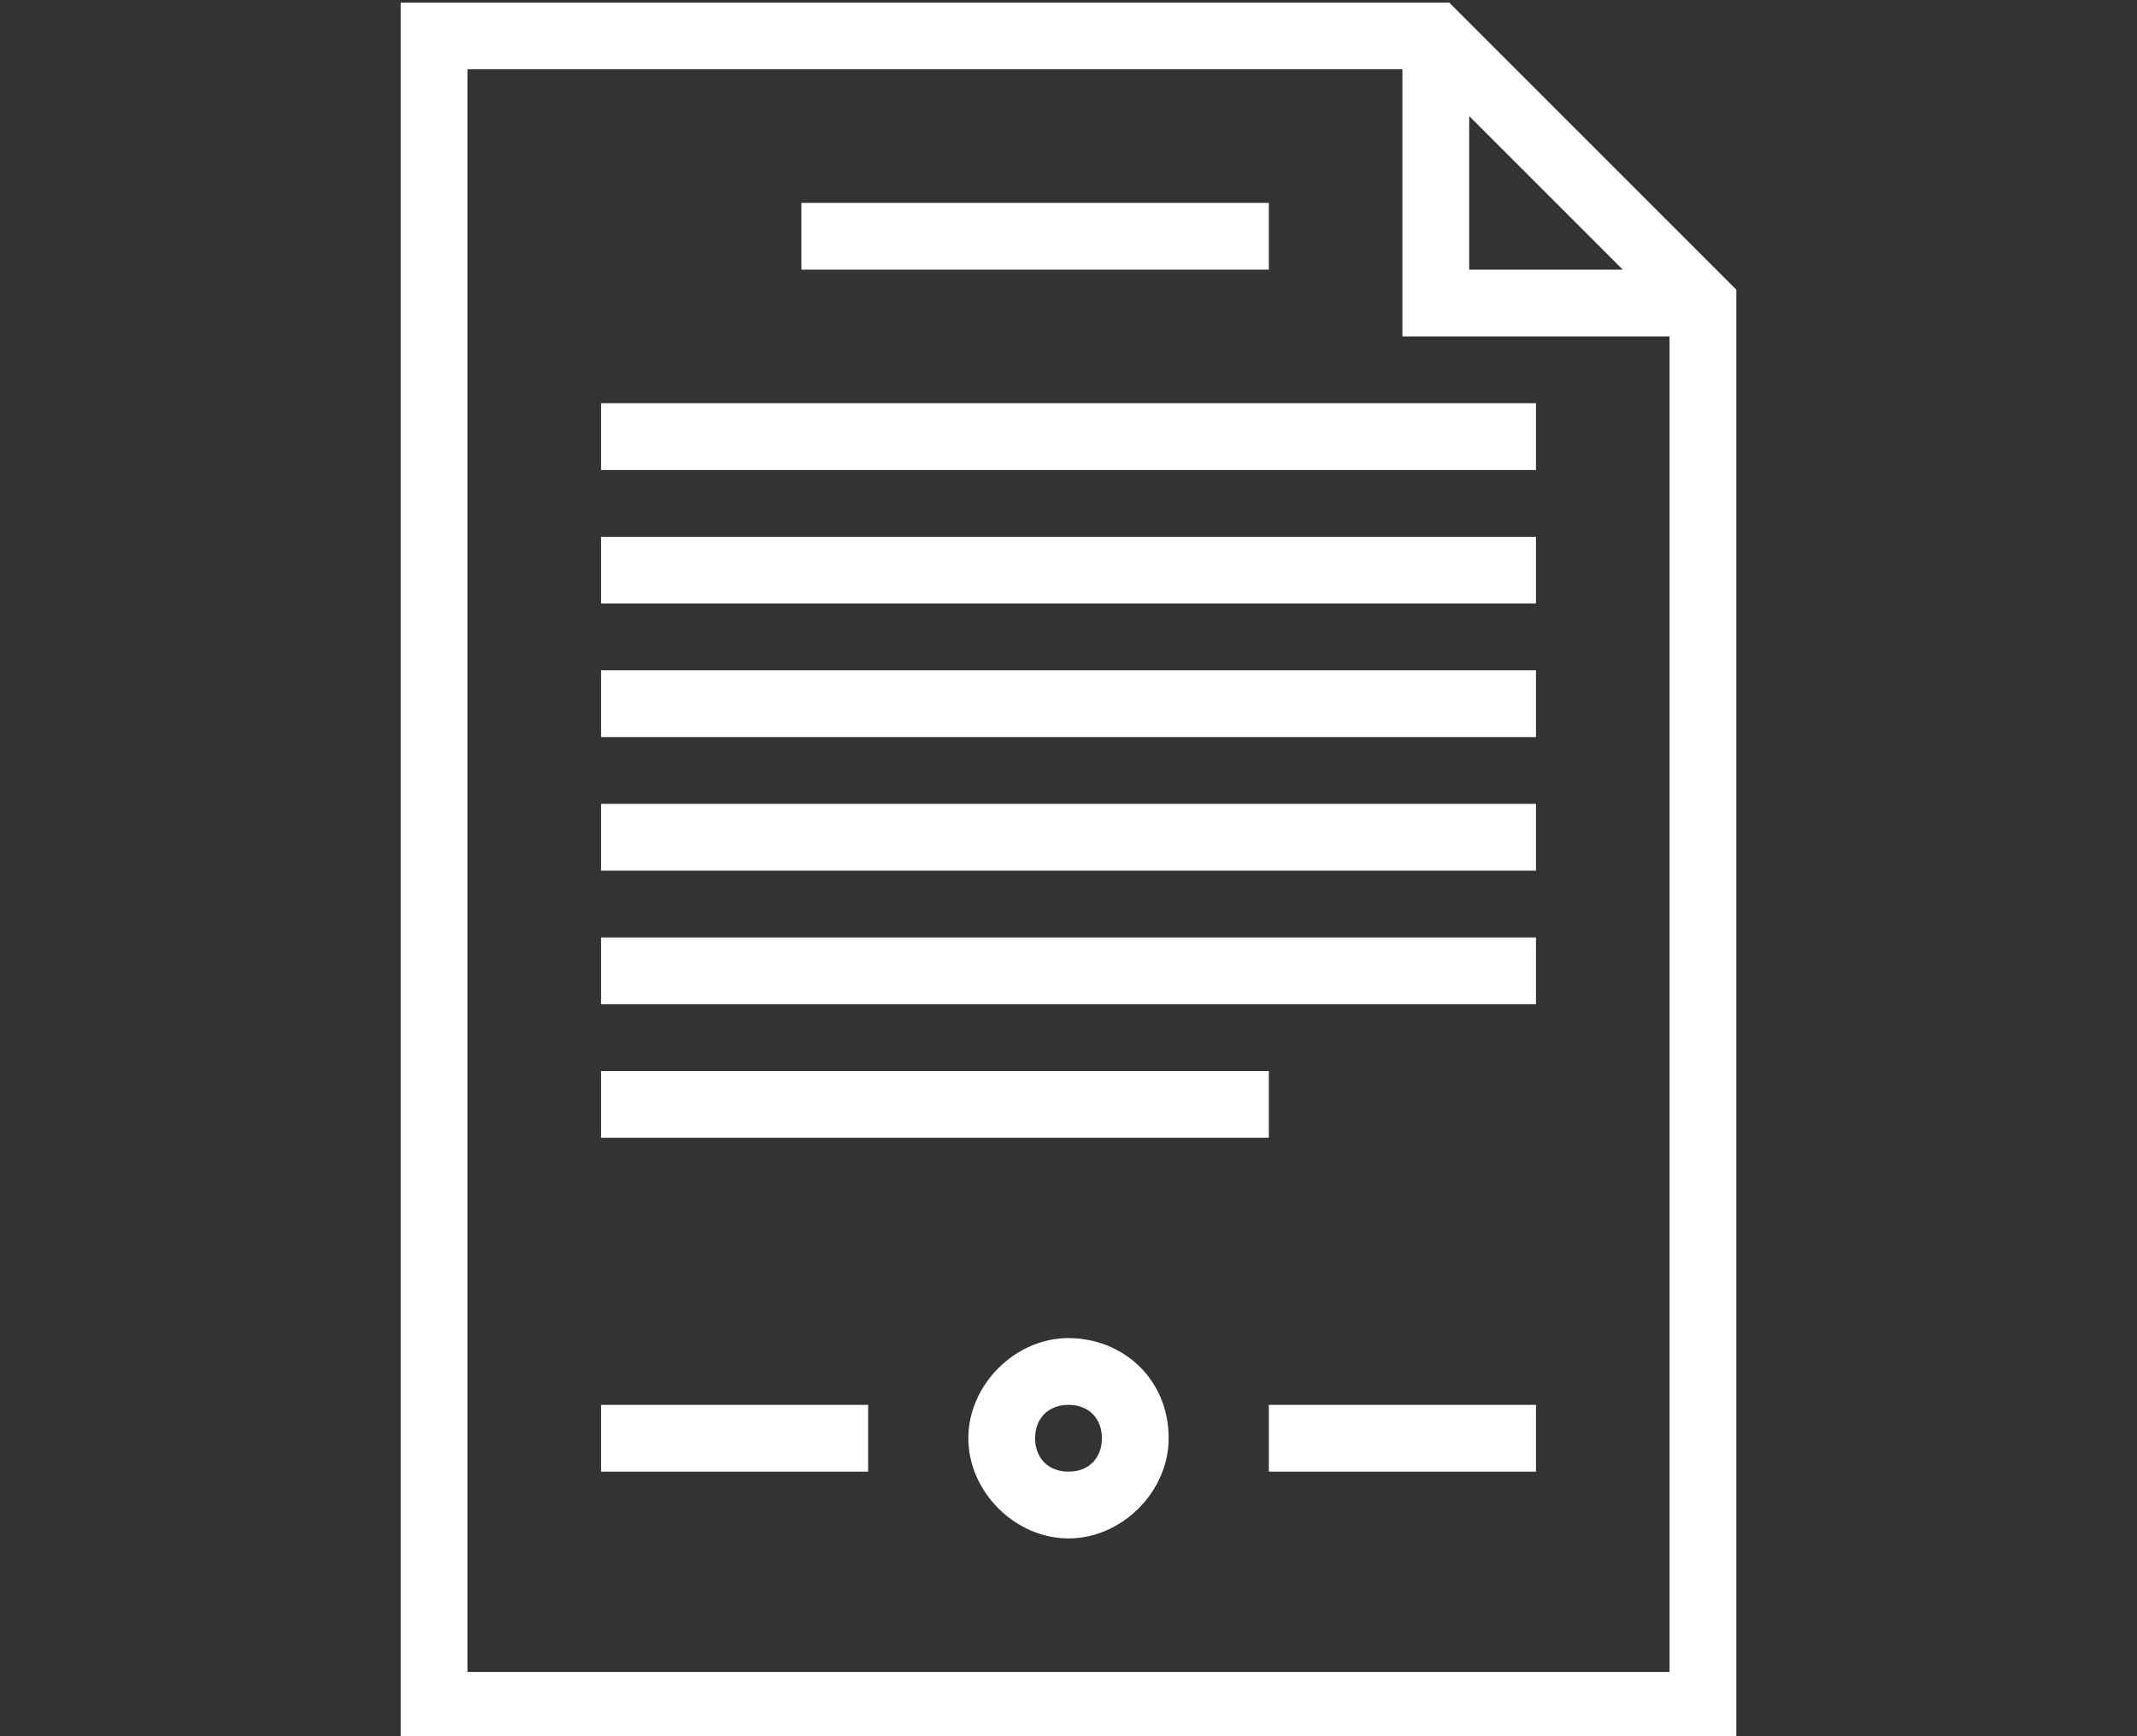 <svg id="Слой_1" xmlns="http://www.w3.org/2000/svg" viewBox="0 0 32 26"><rect x="0" y="0" width="32" height="26" fill="#333333" stroke="none"/><style>.st0{fill:#fff}</style><path class="st0" d="M21.5 1020.4s-.1 0 0 0H6v26h20v-21.7l-.1-.1-.1-.1-3.9-3.9-.1-.1-.1-.1h-.2zm-14.5 1h14v4h4v20H7v-24zm15 .7l2.3 2.3H22v-2.3zm-10 1.3v1h7v-1h-7zm-3 3v1h14v-1H9zm0 2v1h14v-1H9zm0 2v1h14v-1H9zm0 2v1h14v-1H9zm0 2v1h14v-1H9zm0 2v1h10v-1H9zm7 4c-.8 0-1.5.7-1.5 1.5s.7 1.5 1.5 1.5 1.5-.7 1.5-1.5c0-.9-.7-1.5-1.5-1.5zm-7 1v1h4v-1H9zm7 0c.3 0 .5.2.5.5s-.2.5-.5.5-.5-.2-.5-.5.2-.5.5-.5zm3 0v1h4v-1h-4z" transform="translate(0 -1020.362)"/></svg>